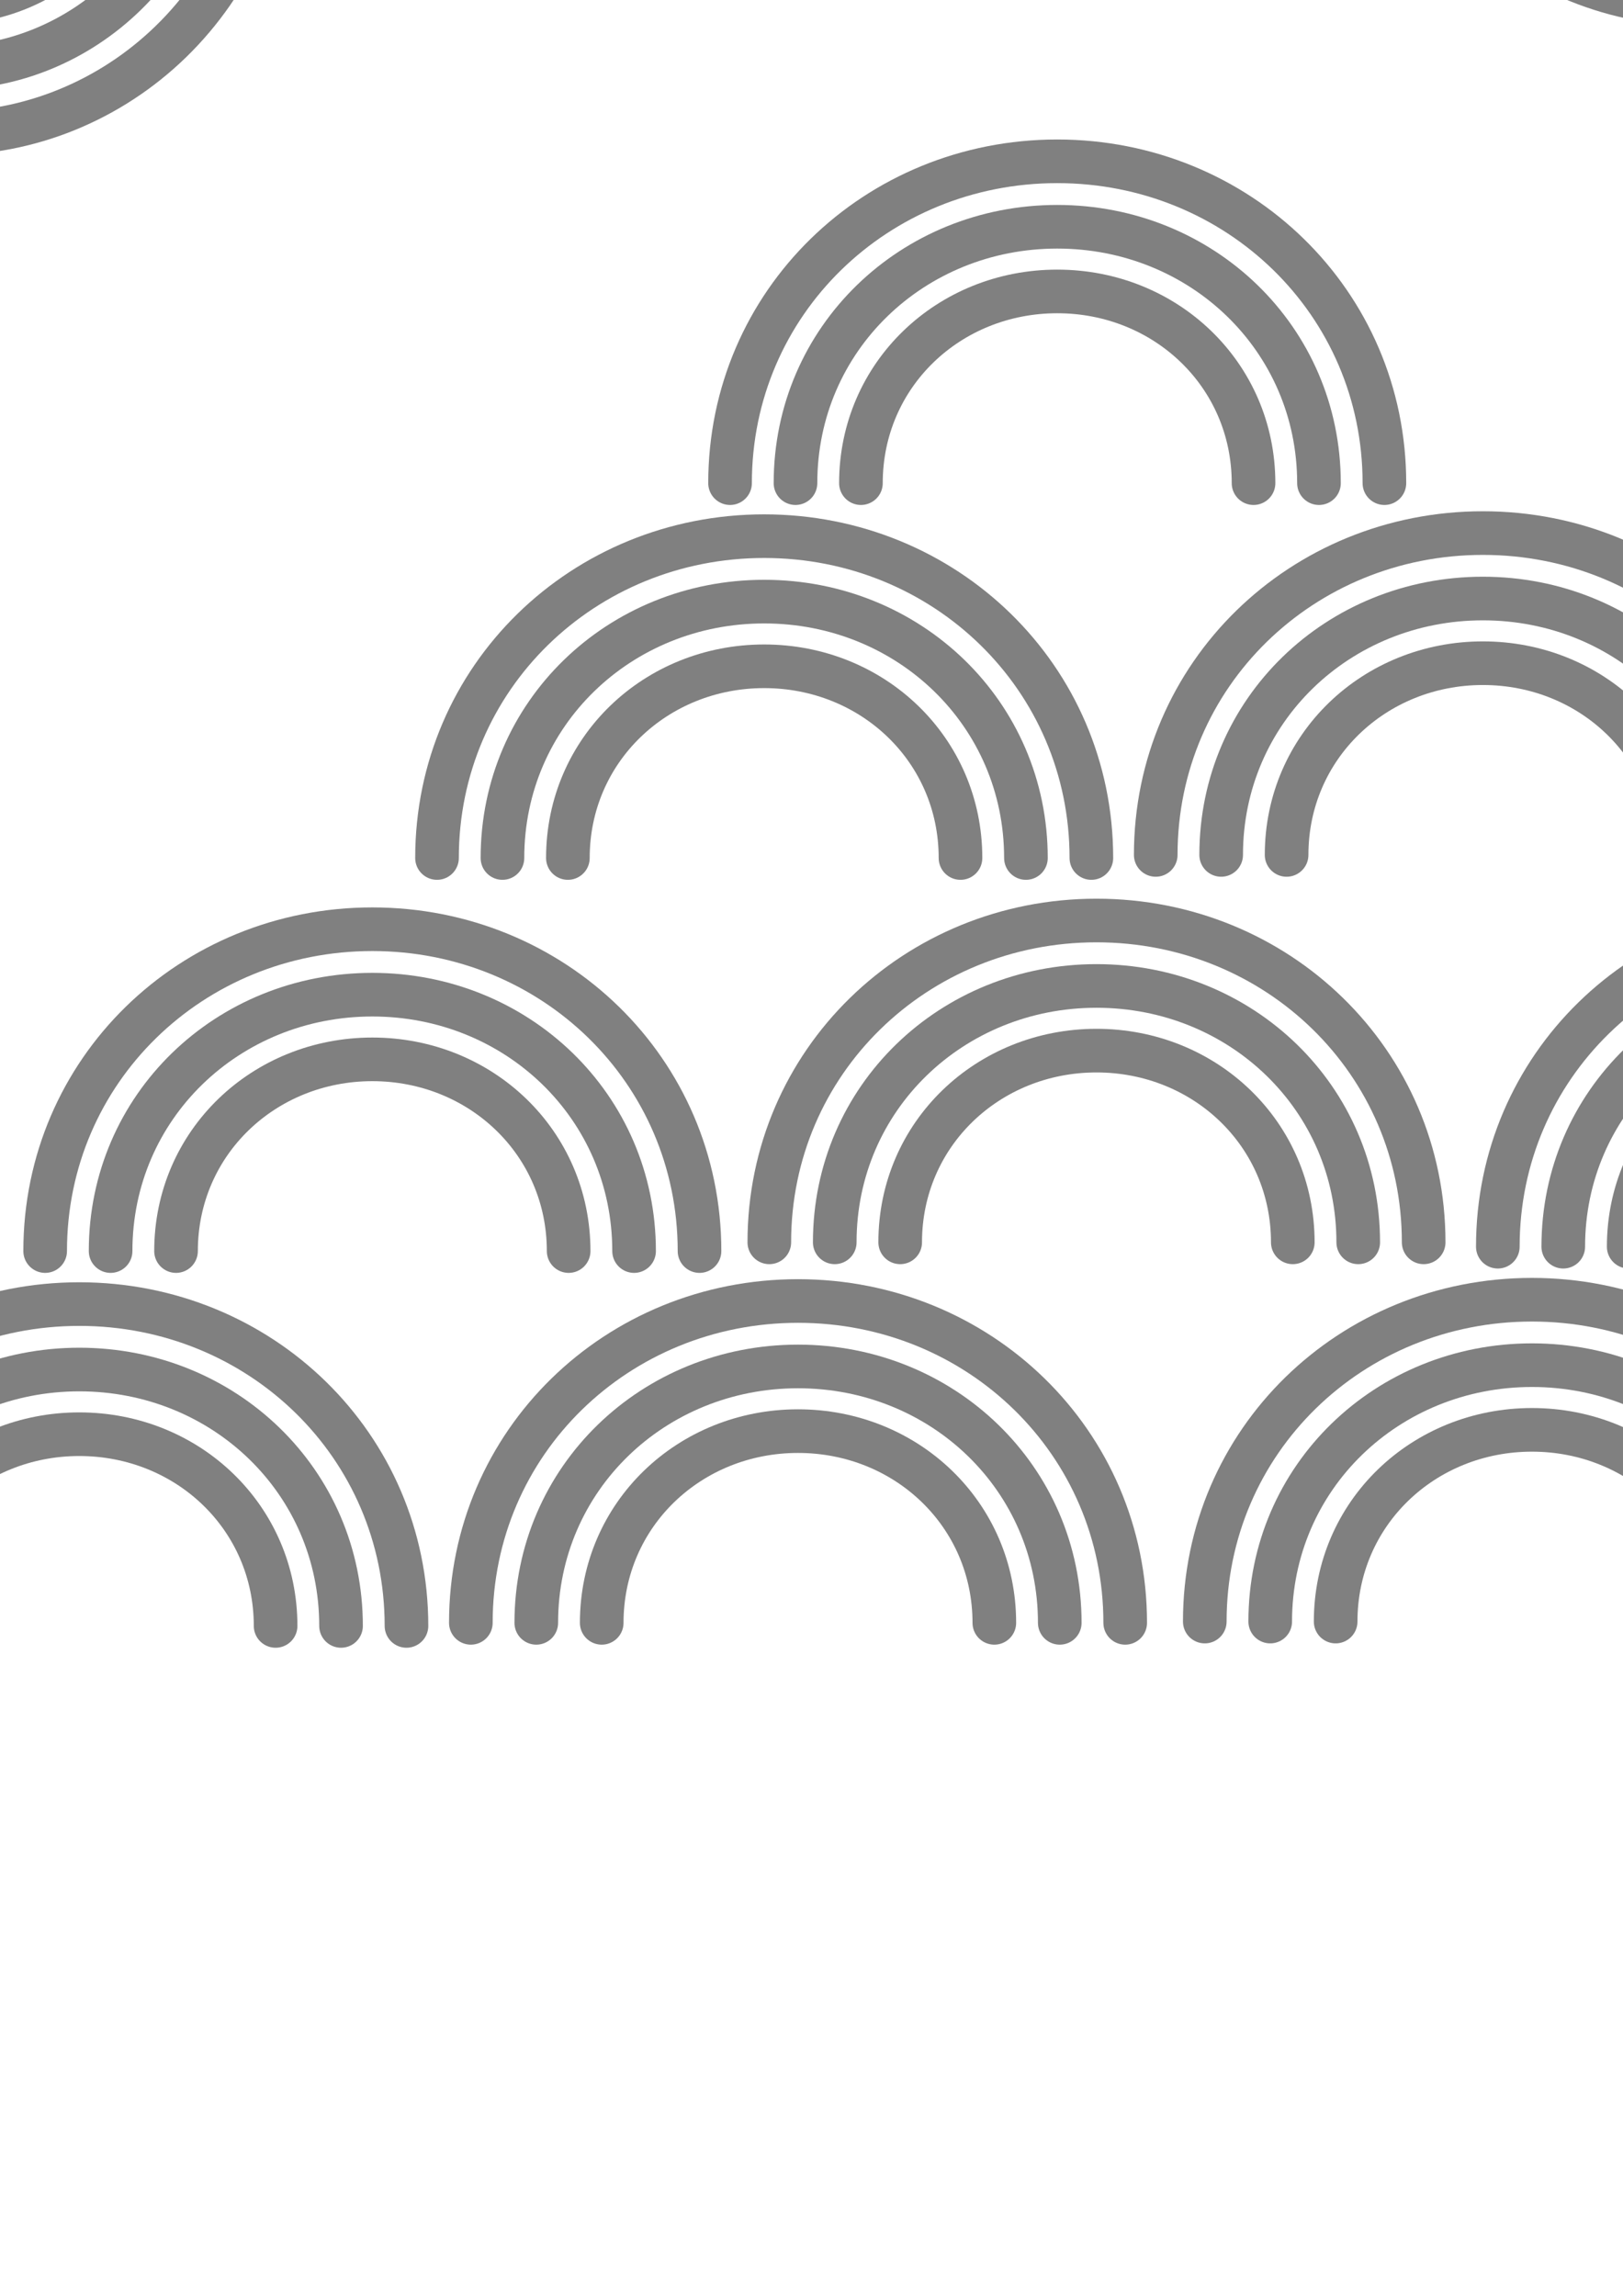 <?xml version="1.0" encoding="UTF-8" standalone="no"?>
<!-- Created with Inkscape (http://www.inkscape.org/) -->

<svg
   xmlns:dc="http://purl.org/dc/elements/1.1/"
   xmlns:cc="http://creativecommons.org/ns#"
   xmlns:rdf="http://www.w3.org/1999/02/22-rdf-syntax-ns#"
   xmlns:svg="http://www.w3.org/2000/svg"
   xmlns="http://www.w3.org/2000/svg"
   xmlns:sodipodi="http://sodipodi.sourceforge.net/DTD/sodipodi-0.dtd"
   xmlns:inkscape="http://www.inkscape.org/namespaces/inkscape"
   width="744.094"
   height="1052.362"
   id="svg3039"
   version="1.1"
   inkscape:version="0.48+devel r"
   sodipodi:docname="floral_patterns.svg">
  <defs
     id="defs3041">
    <inkscape:path-effect
       effect="spiro"
       id="path-effect5875"
       is_visible="true" />
    <inkscape:path-effect
       effect="spiro"
       id="path-effect5375"
       is_visible="true" />
    <inkscape:path-effect
       effect="spiro"
       id="path-effect5371"
       is_visible="true" />
    <inkscape:path-effect
       effect="spiro"
       id="path-effect4279"
       is_visible="true" />
    <inkscape:path-effect
       effect="spiro"
       id="path-effect4256"
       is_visible="true" />
    <inkscape:path-effect
       effect="spiro"
       id="path-effect4236"
       is_visible="true" />
    <inkscape:path-effect
       effect="spiro"
       id="path-effect4232"
       is_visible="true" />
    <inkscape:path-effect
       effect="spiro"
       id="path-effect3346"
       is_visible="true" />
    <inkscape:path-effect
       effect="envelope"
       id="path-effect3344"
       is_visible="false"
       yy="true"
       xx="true"
       bendpath1="M 472.2,-722.895 L 3073.623,-161.629"
       bendpath2="M 2558.76,768.658 L 2609.584,1625.887"
       bendpath3="M 1733.943,1561.805 C 2357.28,1620.731 16559.171,-350.782 3603.953,1738.582"
       bendpath4="M 620.25,-1847.637 L 675.493,1449.11"
       bendpath1-nodetypes="cc"
       bendpath4-nodetypes="cc"
       bendpath2-nodetypes="cc"
       bendpath3-nodetypes="cc" />
    <inkscape:path-effect
       is_visible="true"
       id="path-effect3862"
       effect="spiro" />
    <inkscape:path-effect
       is_visible="true"
       id="path-effect3856"
       effect="spiro" />
    <inkscape:path-effect
       is_visible="true"
       id="path-effect3075"
       effect="spiro" />
    <inkscape:path-effect
       is_visible="true"
       id="path-effect3069"
       effect="spiro" />
    <inkscape:path-effect
       is_visible="true"
       id="path-effect3065"
       effect="spiro" />
    <inkscape:path-effect
       is_visible="true"
       id="path-effect3061"
       effect="spiro" />
    <inkscape:path-effect
       is_visible="true"
       id="path-effect3057"
       effect="spiro" />
    <inkscape:path-effect
       is_visible="true"
       id="path-effect3053"
       effect="spiro" />
    <inkscape:path-effect
       is_visible="true"
       id="path-effect3045"
       effect="spiro" />
    <inkscape:path-effect
       is_visible="true"
       id="path-effect3041"
       effect="spiro" />
    <inkscape:path-effect
       is_visible="true"
       id="path-effect3037"
       effect="spiro" />
    <inkscape:path-effect
       is_visible="true"
       id="path-effect3033"
       effect="spiro" />
    <inkscape:path-effect
       is_visible="true"
       id="path-effect3029"
       effect="spiro" />
  </defs>
  <sodipodi:namedview
     id="base"
     pagecolor="#ffffff"
     bordercolor="#666666"
     borderopacity="1.0"
     inkscape:pageopacity="0.0"
     inkscape:pageshadow="2"
     inkscape:zoom="0.25"
     inkscape:cx="842.60863"
     inkscape:cy="336.1823"
     inkscape:document-units="px"
     inkscape:current-layer="svg3039"
     showgrid="false"
     inkscape:window-width="2560"
     inkscape:window-height="1378"
     inkscape:window-x="0"
     inkscape:window-y="27"
     inkscape:window-maximized="1"
     showguides="false"
     inkscape:guide-bbox="true">
    <sodipodi:guide
       orientation="1,0"
       position="17.678,1009.837"
       id="guide5424" />
  </sodipodi:namedview>
  <g
     id="gC3"
     transform="translate(36.355,745.294)">
    <path
       d="M -90,0 C -90,-49.706 -49.706,-87.879 0,-87.879 C 49.706,-87.879 90,-49.706 90,0"
       id="pC3"
       inkscape:connector-curvature="0"
       style="fill:none;stroke:#808080;stroke-width:20;stroke-linecap:round"
       sodipodi:nodetypes="csc" />
  </g>
  <g
     id="gC4"
     transform="translate(36.355,745.294)">
    <path
       d="M -120,0 C -120,-66.274 -66.274,-117.525 0,-117.525 C 66.274,-117.525 120,-66.274 120,0"
       id="pC4"
       inkscape:connector-curvature="0"
       style="fill:none;stroke:#808080;stroke-width:20;stroke-linecap:round"
       sodipodi:nodetypes="csc" />
  </g>
  <g
     id="gC5"
     transform="translate(36.355,745.294)">
    <path
       d="M -150,0 C -150,-82.843 -82.843,-147.525 0,-147.525 C 82.843,-147.525 150,-82.843 150,0"
       id="pC5"
       inkscape:connector-curvature="0"
       style="fill:none;stroke:#808080;stroke-width:20;stroke-linecap:round"
       sodipodi:nodetypes="csc" />
    <path
       sodipodi:nodetypes="csc"
       style="fill:none;stroke:#808080;stroke-width:20;stroke-linecap:round"
       inkscape:connector-curvature="0"
       id="path4617"
       d="M 179.512,-1.414 C 179.512,-84.257 246.669,-148.939 329.512,-148.939 C 412.354,-148.939 479.512,-84.257 479.512,-1.414" />
    <path
       d="M -15.65,-171.827 C -15.65,-254.67 51.508,-319.352 134.35,-319.352 C 217.193,-319.352 284.35,-254.67 284.35,-171.827"
       id="path4619"
       inkscape:connector-curvature="0"
       style="fill:none;stroke:#808080;stroke-width:20;stroke-linecap:round"
       sodipodi:nodetypes="csc" />
    <path
       sodipodi:nodetypes="csc"
       style="fill:none;stroke:#808080;stroke-width:20;stroke-linecap:round"
       inkscape:connector-curvature="0"
       id="path4707"
       d="M 516,-2 C 516,-84.843 583.157,-149.525 666,-149.525 C 748.843,-149.525 816,-84.843 816,-2" />
    <path
       d="M 845.512,-3.414 C 845.512,-86.257 912.669,-150.939 995.512,-150.939 C 1078.354,-150.939 1145.512,-86.257 1145.512,-3.414"
       id="path4709"
       inkscape:connector-curvature="0"
       style="fill:none;stroke:#808080;stroke-width:20;stroke-linecap:round"
       sodipodi:nodetypes="csc" />
    <path
       sodipodi:nodetypes="csc"
       style="fill:none;stroke:#808080;stroke-width:20;stroke-linecap:round"
       inkscape:connector-curvature="0"
       id="path4711"
       d="M 650.35,-173.827 C 650.35,-256.67 717.508,-321.352 800.35,-321.352 C 883.193,-321.352 950.35,-256.67 950.35,-173.827" />
    <path
       d="M 164,-352 C 164,-434.843 231.157,-499.525 314,-499.525 C 396.843,-499.525 464,-434.843 464,-352"
       id="path4729"
       inkscape:connector-curvature="0"
       style="fill:none;stroke:#808080;stroke-width:20;stroke-linecap:round"
       sodipodi:nodetypes="csc" />
    <path
       sodipodi:nodetypes="csc"
       style="fill:none;stroke:#808080;stroke-width:20;stroke-linecap:round"
       inkscape:connector-curvature="0"
       id="path4731"
       d="M 493.512,-353.414 C 493.512,-436.257 560.669,-500.939 643.512,-500.939 C 726.355,-500.939 793.512,-436.257 793.512,-353.414" />
    <path
       d="M 298.35,-523.827 C 298.35,-606.67 365.508,-671.352 448.35,-671.352 C 531.193,-671.352 598.35,-606.67 598.35,-523.827"
       id="path4733"
       inkscape:connector-curvature="0"
       style="fill:none;stroke:#808080;stroke-width:20;stroke-linecap:round"
       sodipodi:nodetypes="csc" />
    <path
       d="M 316.35,-175.827 C 316.35,-258.67 383.508,-323.352 466.35,-323.352 C 549.193,-323.352 616.35,-258.67 616.35,-175.827"
       id="path4759"
       inkscape:connector-curvature="0"
       style="fill:none;stroke:#808080;stroke-width:20;stroke-linecap:round"
       sodipodi:nodetypes="csc" />
  </g>
  <g
     transform="translate(365.867,743.88)"
     id="g4609">
    <path
       sodipodi:nodetypes="csc"
       style="fill:none;stroke:#808080;stroke-width:20;stroke-linecap:round"
       inkscape:connector-curvature="0"
       id="path4611"
       d="M -90,0 C -90,-49.706 -49.706,-87.879 0,-87.879 C 49.706,-87.879 90,-49.706 90,0" />
  </g>
  <g
     transform="translate(365.867,743.88)"
     id="g4613">
    <path
       sodipodi:nodetypes="csc"
       style="fill:none;stroke:#808080;stroke-width:20;stroke-linecap:round"
       inkscape:connector-curvature="0"
       id="path4615"
       d="M -120,0 C -120,-66.274 -66.274,-117.525 0,-117.525 C 66.274,-117.525 120,-66.274 120,0" />
  </g>
  <g
     id="g4621"
     transform="translate(170.706,573.467)">
    <path
       d="M -90,0 C -90,-49.706 -49.706,-87.879 0,-87.879 C 49.706,-87.879 90,-49.706 90,0"
       id="path4623"
       inkscape:connector-curvature="0"
       style="fill:none;stroke:#808080;stroke-width:20;stroke-linecap:round"
       sodipodi:nodetypes="csc" />
  </g>
  <g
     id="g4625"
     transform="translate(170.706,573.467)">
    <path
       d="M -120,0 C -120,-66.274 -66.274,-117.525 0,-117.525 C 66.274,-117.525 120,-66.274 120,0"
       id="path4627"
       inkscape:connector-curvature="0"
       style="fill:none;stroke:#808080;stroke-width:20;stroke-linecap:round"
       sodipodi:nodetypes="csc" />
  </g>
  <g
     transform="translate(702.355,743.294)"
     id="g4699">
    <path
       sodipodi:nodetypes="csc"
       style="fill:none;stroke:#808080;stroke-width:20;stroke-linecap:round"
       inkscape:connector-curvature="0"
       id="path4701"
       d="M -90,0 C -90,-49.706 -49.706,-87.879 0,-87.879 C 49.706,-87.879 90,-49.706 90,0" />
  </g>
  <g
     transform="translate(702.355,743.294)"
     id="g4703">
    <path
       sodipodi:nodetypes="csc"
       style="fill:none;stroke:#808080;stroke-width:20;stroke-linecap:round"
       inkscape:connector-curvature="0"
       id="path4705"
       d="M -120,0 C -120,-66.274 -66.274,-117.525 0,-117.525 C 66.274,-117.525 120,-66.274 120,0" />
  </g>
  <g
     id="g4713"
     transform="translate(1031.867,741.88)">
    <path
       d="M -90,0 C -90,-49.706 -49.706,-87.879 0,-87.879 C 49.706,-87.879 90,-49.706 90,0"
       id="path4715"
       inkscape:connector-curvature="0"
       style="fill:none;stroke:#808080;stroke-width:20;stroke-linecap:round"
       sodipodi:nodetypes="csc" />
  </g>
  <g
     id="g4717"
     transform="translate(1031.867,741.88)">
    <path
       d="M -120,0 C -120,-66.274 -66.274,-117.525 0,-117.525 C 66.274,-117.525 120,-66.274 120,0"
       id="path4719"
       inkscape:connector-curvature="0"
       style="fill:none;stroke:#808080;stroke-width:20;stroke-linecap:round"
       sodipodi:nodetypes="csc" />
  </g>
  <g
     transform="translate(836.706,571.467)"
     id="g4721">
    <path
       sodipodi:nodetypes="csc"
       style="fill:none;stroke:#808080;stroke-width:20;stroke-linecap:round"
       inkscape:connector-curvature="0"
       id="path4723"
       d="M -90,0 C -90,-49.706 -49.706,-87.879 0,-87.879 C 49.706,-87.879 90,-49.706 90,0" />
  </g>
  <g
     transform="translate(836.706,571.467)"
     id="g4725">
    <path
       sodipodi:nodetypes="csc"
       style="fill:none;stroke:#808080;stroke-width:20;stroke-linecap:round"
       inkscape:connector-curvature="0"
       id="path4727"
       d="M -120,0 C -120,-66.274 -66.274,-117.525 0,-117.525 C 66.274,-117.525 120,-66.274 120,0" />
  </g>
  <g
     id="g4735"
     transform="translate(350.355,393.294)">
    <path
       d="M -90,0 C -90,-49.706 -49.706,-87.879 0,-87.879 C 49.706,-87.879 90,-49.706 90,0"
       id="path4737"
       inkscape:connector-curvature="0"
       style="fill:none;stroke:#808080;stroke-width:20;stroke-linecap:round"
       sodipodi:nodetypes="csc" />
  </g>
  <g
     id="g4739"
     transform="translate(350.355,393.294)">
    <path
       d="M -120,0 C -120,-66.274 -66.274,-117.525 0,-117.525 C 66.274,-117.525 120,-66.274 120,0"
       id="path4741"
       inkscape:connector-curvature="0"
       style="fill:none;stroke:#808080;stroke-width:20;stroke-linecap:round"
       sodipodi:nodetypes="csc" />
  </g>
  <g
     transform="translate(679.867,391.88)"
     id="g4743">
    <path
       sodipodi:nodetypes="csc"
       style="fill:none;stroke:#808080;stroke-width:20;stroke-linecap:round"
       inkscape:connector-curvature="0"
       id="path4745"
       d="M -90,0 C -90,-49.706 -49.706,-87.879 0,-87.879 C 49.706,-87.879 90,-49.706 90,0" />
  </g>
  <g
     transform="translate(679.867,391.88)"
     id="g4747">
    <path
       sodipodi:nodetypes="csc"
       style="fill:none;stroke:#808080;stroke-width:20;stroke-linecap:round"
       inkscape:connector-curvature="0"
       id="path4749"
       d="M -120,0 C -120,-66.274 -66.274,-117.525 0,-117.525 C 66.274,-117.525 120,-66.274 120,0" />
  </g>
  <g
     id="g4751"
     transform="translate(484.706,221.467)">
    <path
       d="M -90,0 C -90,-49.706 -49.706,-87.879 0,-87.879 C 49.706,-87.879 90,-49.706 90,0"
       id="path4753"
       inkscape:connector-curvature="0"
       style="fill:none;stroke:#808080;stroke-width:20;stroke-linecap:round"
       sodipodi:nodetypes="csc" />
  </g>
  <g
     id="g4755"
     transform="translate(484.706,221.467)">
    <path
       d="M -120,0 C -120,-66.274 -66.274,-117.525 0,-117.525 C 66.274,-117.525 120,-66.274 120,0"
       id="path4757"
       inkscape:connector-curvature="0"
       style="fill:none;stroke:#808080;stroke-width:20;stroke-linecap:round"
       sodipodi:nodetypes="csc" />
  </g>
  <g
     id="g4761"
     transform="translate(502.706,569.467)">
    <path
       d="M -90,0 C -90,-49.706 -49.706,-87.879 0,-87.879 C 49.706,-87.879 90,-49.706 90,0"
       id="path4763"
       inkscape:connector-curvature="0"
       style="fill:none;stroke:#808080;stroke-width:20;stroke-linecap:round"
       sodipodi:nodetypes="csc" />
  </g>
  <g
     id="g4765"
     transform="translate(502.706,569.467)">
    <path
       d="M -120,0 C -120,-66.274 -66.274,-117.525 0,-117.525 C 66.274,-117.525 120,-66.274 120,0"
       id="path4767"
       inkscape:connector-curvature="0"
       style="fill:none;stroke:#808080;stroke-width:20;stroke-linecap:round"
       sodipodi:nodetypes="csc" />
  </g>
  <g
     id="g4879"
     transform="matrix(-0.381,-0.925,0.925,-0.381,1602.828,1429.784)">
    <path
       d="M 1138,-384 C 1138,-466.843 1205.157,-531.525 1288,-531.525 C 1370.843,-531.525 1438,-466.843 1438,-384"
       id="path4777"
       inkscape:connector-curvature="0"
       style="fill:none;stroke:#808080;stroke-width:20;stroke-linecap:round"
       sodipodi:nodetypes="csc"
       transform="translate(36.355,745.294)" />
    <path
       sodipodi:nodetypes="csc"
       style="fill:none;stroke:#808080;stroke-width:20;stroke-linecap:round"
       inkscape:connector-curvature="0"
       id="path4779"
       d="M 1467.512,-385.414 C 1467.512,-468.257 1534.669,-532.939 1617.512,-532.939 C 1700.354,-532.939 1767.512,-468.257 1767.512,-385.414"
       transform="translate(36.355,745.294)" />
    <path
       d="M 1272.35,-555.827 C 1272.35,-638.67 1339.508,-703.352 1422.35,-703.352 C 1505.193,-703.352 1572.35,-638.67 1572.35,-555.827"
       id="path4781"
       inkscape:connector-curvature="0"
       style="fill:none;stroke:#808080;stroke-width:20;stroke-linecap:round"
       sodipodi:nodetypes="csc"
       transform="translate(36.355,745.294)" />
    <path
       sodipodi:nodetypes="csc"
       style="fill:none;stroke:#808080;stroke-width:20;stroke-linecap:round"
       inkscape:connector-curvature="0"
       id="path4783"
       d="M 1804,-386 C 1804,-468.843 1871.157,-533.525 1954,-533.525 C 2036.843,-533.525 2104,-468.843 2104,-386"
       transform="translate(36.355,745.294)" />
    <path
       d="M 2133.512,-387.414 C 2133.512,-470.257 2200.669,-534.939 2283.512,-534.939 C 2366.354,-534.939 2433.512,-470.257 2433.512,-387.414"
       id="path4785"
       inkscape:connector-curvature="0"
       style="fill:none;stroke:#808080;stroke-width:20;stroke-linecap:round"
       sodipodi:nodetypes="csc"
       transform="translate(36.355,745.294)" />
    <path
       sodipodi:nodetypes="csc"
       style="fill:none;stroke:#808080;stroke-width:20;stroke-linecap:round"
       inkscape:connector-curvature="0"
       id="path4787"
       d="M 1938.35,-557.827 C 1938.35,-640.67 2005.508,-705.352 2088.35,-705.352 C 2171.193,-705.352 2238.35,-640.67 2238.35,-557.827"
       transform="translate(36.355,745.294)" />
    <path
       d="M 1452,-736 C 1452,-818.843 1519.157,-883.525 1602,-883.525 C 1684.843,-883.525 1752,-818.843 1752,-736"
       id="path4789"
       inkscape:connector-curvature="0"
       style="fill:none;stroke:#808080;stroke-width:20;stroke-linecap:round"
       sodipodi:nodetypes="csc"
       transform="translate(36.355,745.294)" />
    <path
       sodipodi:nodetypes="csc"
       style="fill:none;stroke:#808080;stroke-width:20;stroke-linecap:round"
       inkscape:connector-curvature="0"
       id="path4791"
       d="M 1781.512,-737.414 C 1781.512,-820.257 1848.669,-884.939 1931.512,-884.939 C 2014.354,-884.939 2081.512,-820.257 2081.512,-737.414"
       transform="translate(36.355,745.294)" />
    <path
       d="M 1586.35,-907.827 C 1586.35,-990.67 1653.508,-1055.352 1736.35,-1055.352 C 1819.193,-1055.352 1886.35,-990.67 1886.35,-907.827"
       id="path4793"
       inkscape:connector-curvature="0"
       style="fill:none;stroke:#808080;stroke-width:20;stroke-linecap:round"
       sodipodi:nodetypes="csc"
       transform="translate(36.355,745.294)" />
    <path
       d="M 1604.35,-559.827 C 1604.35,-642.67 1671.508,-707.352 1754.35,-707.352 C 1837.193,-707.352 1904.35,-642.67 1904.35,-559.827"
       id="path4795"
       inkscape:connector-curvature="0"
       style="fill:none;stroke:#808080;stroke-width:20;stroke-linecap:round"
       sodipodi:nodetypes="csc"
       transform="translate(36.355,745.294)" />
    <g
       id="g4769"
       transform="translate(1324.355,361.294)">
      <path
         d="M -90,0 C -90,-49.706 -49.706,-87.879 0,-87.879 C 49.706,-87.879 90,-49.706 90,0"
         id="path4771"
         inkscape:connector-curvature="0"
         style="fill:none;stroke:#808080;stroke-width:20;stroke-linecap:round"
         sodipodi:nodetypes="csc" />
    </g>
    <g
       id="g4773"
       transform="translate(1324.355,361.294)">
      <path
         d="M -120,0 C -120,-66.274 -66.274,-117.525 0,-117.525 C 66.274,-117.525 120,-66.274 120,0"
         id="path4775"
         inkscape:connector-curvature="0"
         style="fill:none;stroke:#808080;stroke-width:20;stroke-linecap:round"
         sodipodi:nodetypes="csc" />
    </g>
    <g
       transform="translate(1653.867,359.88)"
       id="g4797">
      <path
         sodipodi:nodetypes="csc"
         style="fill:none;stroke:#808080;stroke-width:20;stroke-linecap:round"
         inkscape:connector-curvature="0"
         id="path4799"
         d="M -90,0 C -90,-49.706 -49.706,-87.879 0,-87.879 C 49.706,-87.879 90,-49.706 90,0" />
    </g>
    <g
       transform="translate(1653.867,359.88)"
       id="g4801">
      <path
         sodipodi:nodetypes="csc"
         style="fill:none;stroke:#808080;stroke-width:20;stroke-linecap:round"
         inkscape:connector-curvature="0"
         id="path4803"
         d="M -120,0 C -120,-66.274 -66.274,-117.525 0,-117.525 C 66.274,-117.525 120,-66.274 120,0" />
    </g>
    <g
       id="g4805"
       transform="translate(1458.706,189.467)">
      <path
         d="M -90,0 C -90,-49.706 -49.706,-87.879 0,-87.879 C 49.706,-87.879 90,-49.706 90,0"
         id="path4807"
         inkscape:connector-curvature="0"
         style="fill:none;stroke:#808080;stroke-width:20;stroke-linecap:round"
         sodipodi:nodetypes="csc" />
    </g>
    <g
       id="g4809"
       transform="translate(1458.706,189.467)">
      <path
         d="M -120,0 C -120,-66.274 -66.274,-117.525 0,-117.525 C 66.274,-117.525 120,-66.274 120,0"
         id="path4811"
         inkscape:connector-curvature="0"
         style="fill:none;stroke:#808080;stroke-width:20;stroke-linecap:round"
         sodipodi:nodetypes="csc" />
    </g>
    <g
       transform="translate(1990.355,359.294)"
       id="g4813">
      <path
         sodipodi:nodetypes="csc"
         style="fill:none;stroke:#808080;stroke-width:20;stroke-linecap:round"
         inkscape:connector-curvature="0"
         id="path4815"
         d="M -90,0 C -90,-49.706 -49.706,-87.879 0,-87.879 C 49.706,-87.879 90,-49.706 90,0" />
    </g>
    <g
       transform="translate(1990.355,359.294)"
       id="g4817">
      <path
         sodipodi:nodetypes="csc"
         style="fill:none;stroke:#808080;stroke-width:20;stroke-linecap:round"
         inkscape:connector-curvature="0"
         id="path4819"
         d="M -120,0 C -120,-66.274 -66.274,-117.525 0,-117.525 C 66.274,-117.525 120,-66.274 120,0" />
    </g>
    <g
       id="g4821"
       transform="translate(2319.867,357.88)">
      <path
         d="M -90,0 C -90,-49.706 -49.706,-87.879 0,-87.879 C 49.706,-87.879 90,-49.706 90,0"
         id="path4823"
         inkscape:connector-curvature="0"
         style="fill:none;stroke:#808080;stroke-width:20;stroke-linecap:round"
         sodipodi:nodetypes="csc" />
    </g>
    <g
       id="g4825"
       transform="translate(2319.867,357.88)">
      <path
         d="M -120,0 C -120,-66.274 -66.274,-117.525 0,-117.525 C 66.274,-117.525 120,-66.274 120,0"
         id="path4827"
         inkscape:connector-curvature="0"
         style="fill:none;stroke:#808080;stroke-width:20;stroke-linecap:round"
         sodipodi:nodetypes="csc" />
    </g>
    <g
       transform="translate(2124.706,187.467)"
       id="g4829">
      <path
         sodipodi:nodetypes="csc"
         style="fill:none;stroke:#808080;stroke-width:20;stroke-linecap:round"
         inkscape:connector-curvature="0"
         id="path4831"
         d="M -90,0 C -90,-49.706 -49.706,-87.879 0,-87.879 C 49.706,-87.879 90,-49.706 90,0" />
    </g>
    <g
       transform="translate(2124.706,187.467)"
       id="g4833">
      <path
         sodipodi:nodetypes="csc"
         style="fill:none;stroke:#808080;stroke-width:20;stroke-linecap:round"
         inkscape:connector-curvature="0"
         id="path4835"
         d="M -120,0 C -120,-66.274 -66.274,-117.525 0,-117.525 C 66.274,-117.525 120,-66.274 120,0" />
    </g>
    <g
       id="g4837"
       transform="translate(1638.355,9.294)">
      <path
         d="M -90,0 C -90,-49.706 -49.706,-87.879 0,-87.879 C 49.706,-87.879 90,-49.706 90,0"
         id="path4839"
         inkscape:connector-curvature="0"
         style="fill:none;stroke:#808080;stroke-width:20;stroke-linecap:round"
         sodipodi:nodetypes="csc" />
    </g>
    <g
       id="g4841"
       transform="translate(1638.355,9.294)">
      <path
         d="M -120,0 C -120,-66.274 -66.274,-117.525 0,-117.525 C 66.274,-117.525 120,-66.274 120,0"
         id="path4843"
         inkscape:connector-curvature="0"
         style="fill:none;stroke:#808080;stroke-width:20;stroke-linecap:round"
         sodipodi:nodetypes="csc" />
    </g>
    <g
       transform="translate(1967.867,7.88)"
       id="g4845">
      <path
         sodipodi:nodetypes="csc"
         style="fill:none;stroke:#808080;stroke-width:20;stroke-linecap:round"
         inkscape:connector-curvature="0"
         id="path4847"
         d="M -90,0 C -90,-49.706 -49.706,-87.879 0,-87.879 C 49.706,-87.879 90,-49.706 90,0" />
    </g>
    <g
       transform="translate(1967.867,7.88)"
       id="g4849">
      <path
         sodipodi:nodetypes="csc"
         style="fill:none;stroke:#808080;stroke-width:20;stroke-linecap:round"
         inkscape:connector-curvature="0"
         id="path4851"
         d="M -120,0 C -120,-66.274 -66.274,-117.525 0,-117.525 C 66.274,-117.525 120,-66.274 120,0" />
    </g>
    <g
       id="g4853"
       transform="translate(1772.706,-162.533)">
      <path
         d="M -90,0 C -90,-49.706 -49.706,-87.879 0,-87.879 C 49.706,-87.879 90,-49.706 90,0"
         id="path4855"
         inkscape:connector-curvature="0"
         style="fill:none;stroke:#808080;stroke-width:20;stroke-linecap:round"
         sodipodi:nodetypes="csc" />
    </g>
    <g
       id="g4857"
       transform="translate(1772.706,-162.533)">
      <path
         d="M -120,0 C -120,-66.274 -66.274,-117.525 0,-117.525 C 66.274,-117.525 120,-66.274 120,0"
         id="path4859"
         inkscape:connector-curvature="0"
         style="fill:none;stroke:#808080;stroke-width:20;stroke-linecap:round"
         sodipodi:nodetypes="csc" />
    </g>
    <g
       id="g4861"
       transform="translate(1790.706,185.467)">
      <path
         d="M -90,0 C -90,-49.706 -49.706,-87.879 0,-87.879 C 49.706,-87.879 90,-49.706 90,0"
         id="path4863"
         inkscape:connector-curvature="0"
         style="fill:none;stroke:#808080;stroke-width:20;stroke-linecap:round"
         sodipodi:nodetypes="csc" />
    </g>
    <g
       id="g4865"
       transform="translate(1790.706,185.467)">
      <path
         d="M -120,0 C -120,-66.274 -66.274,-117.525 0,-117.525 C 66.274,-117.525 120,-66.274 120,0"
         id="path4867"
         inkscape:connector-curvature="0"
         style="fill:none;stroke:#808080;stroke-width:20;stroke-linecap:round"
         sodipodi:nodetypes="csc" />
    </g>
  </g>
  <g
     transform="matrix(-0.399,0.917,-0.917,-0.399,769.191,-1890.142)"
     id="g4931">
    <path
       transform="translate(36.355,745.294)"
       sodipodi:nodetypes="csc"
       style="fill:none;stroke:#808080;stroke-width:20;stroke-linecap:round"
       inkscape:connector-curvature="0"
       id="path4933"
       d="M 1138,-384 C 1138,-466.843 1205.157,-531.525 1288,-531.525 C 1370.843,-531.525 1438,-466.843 1438,-384" />
    <path
       transform="translate(36.355,745.294)"
       d="M 1467.512,-385.414 C 1467.512,-468.257 1534.669,-532.939 1617.512,-532.939 C 1700.354,-532.939 1767.512,-468.257 1767.512,-385.414"
       id="path4935"
       inkscape:connector-curvature="0"
       style="fill:none;stroke:#808080;stroke-width:20;stroke-linecap:round"
       sodipodi:nodetypes="csc" />
    <path
       transform="translate(36.355,745.294)"
       sodipodi:nodetypes="csc"
       style="fill:none;stroke:#808080;stroke-width:20;stroke-linecap:round"
       inkscape:connector-curvature="0"
       id="path4937"
       d="M 1272.35,-555.827 C 1272.35,-638.67 1339.508,-703.352 1422.35,-703.352 C 1505.193,-703.352 1572.35,-638.67 1572.35,-555.827" />
    <path
       transform="translate(36.355,745.294)"
       d="M 1804,-386 C 1804,-468.843 1871.157,-533.525 1954,-533.525 C 2036.843,-533.525 2104,-468.843 2104,-386"
       id="path4939"
       inkscape:connector-curvature="0"
       style="fill:none;stroke:#808080;stroke-width:20;stroke-linecap:round"
       sodipodi:nodetypes="csc" />
    <path
       transform="translate(36.355,745.294)"
       sodipodi:nodetypes="csc"
       style="fill:none;stroke:#808080;stroke-width:20;stroke-linecap:round"
       inkscape:connector-curvature="0"
       id="path4941"
       d="M 2133.512,-387.414 C 2133.512,-470.257 2200.669,-534.939 2283.512,-534.939 C 2366.354,-534.939 2433.512,-470.257 2433.512,-387.414" />
    <path
       transform="translate(36.355,745.294)"
       d="M 1938.35,-557.827 C 1938.35,-640.67 2005.508,-705.352 2088.35,-705.352 C 2171.193,-705.352 2238.35,-640.67 2238.35,-557.827"
       id="path4943"
       inkscape:connector-curvature="0"
       style="fill:none;stroke:#808080;stroke-width:20;stroke-linecap:round"
       sodipodi:nodetypes="csc" />
    <path
       transform="translate(36.355,745.294)"
       sodipodi:nodetypes="csc"
       style="fill:none;stroke:#808080;stroke-width:20;stroke-linecap:round"
       inkscape:connector-curvature="0"
       id="path4945"
       d="M 1452,-736 C 1452,-818.843 1519.157,-883.525 1602,-883.525 C 1684.843,-883.525 1752,-818.843 1752,-736" />
    <path
       transform="translate(36.355,745.294)"
       d="M 1781.512,-737.414 C 1781.512,-820.257 1848.669,-884.939 1931.512,-884.939 C 2014.354,-884.939 2081.512,-820.257 2081.512,-737.414"
       id="path4947"
       inkscape:connector-curvature="0"
       style="fill:none;stroke:#808080;stroke-width:20;stroke-linecap:round"
       sodipodi:nodetypes="csc" />
    <path
       transform="translate(36.355,745.294)"
       sodipodi:nodetypes="csc"
       style="fill:none;stroke:#808080;stroke-width:20;stroke-linecap:round"
       inkscape:connector-curvature="0"
       id="path4949"
       d="M 1586.35,-907.827 C 1586.35,-990.67 1653.508,-1055.352 1736.35,-1055.352 C 1819.193,-1055.352 1886.35,-990.67 1886.35,-907.827" />
    <path
       transform="translate(36.355,745.294)"
       sodipodi:nodetypes="csc"
       style="fill:none;stroke:#808080;stroke-width:20;stroke-linecap:round"
       inkscape:connector-curvature="0"
       id="path4951"
       d="M 1604.35,-559.827 C 1604.35,-642.67 1671.508,-707.352 1754.35,-707.352 C 1837.193,-707.352 1904.35,-642.67 1904.35,-559.827" />
    <g
       transform="translate(1324.355,361.294)"
       id="g4953">
      <path
         sodipodi:nodetypes="csc"
         style="fill:none;stroke:#808080;stroke-width:20;stroke-linecap:round"
         inkscape:connector-curvature="0"
         id="path4955"
         d="M -90,0 C -90,-49.706 -49.706,-87.879 0,-87.879 C 49.706,-87.879 90,-49.706 90,0" />
    </g>
    <g
       transform="translate(1324.355,361.294)"
       id="g4957">
      <path
         sodipodi:nodetypes="csc"
         style="fill:none;stroke:#808080;stroke-width:20;stroke-linecap:round"
         inkscape:connector-curvature="0"
         id="path4959"
         d="M -120,0 C -120,-66.274 -66.274,-117.525 0,-117.525 C 66.274,-117.525 120,-66.274 120,0" />
    </g>
    <g
       id="g4961"
       transform="translate(1653.867,359.88)">
      <path
         d="M -90,0 C -90,-49.706 -49.706,-87.879 0,-87.879 C 49.706,-87.879 90,-49.706 90,0"
         id="path4963"
         inkscape:connector-curvature="0"
         style="fill:none;stroke:#808080;stroke-width:20;stroke-linecap:round"
         sodipodi:nodetypes="csc" />
    </g>
    <g
       id="g4965"
       transform="translate(1653.867,359.88)">
      <path
         d="M -120,0 C -120,-66.274 -66.274,-117.525 0,-117.525 C 66.274,-117.525 120,-66.274 120,0"
         id="path4967"
         inkscape:connector-curvature="0"
         style="fill:none;stroke:#808080;stroke-width:20;stroke-linecap:round"
         sodipodi:nodetypes="csc" />
    </g>
    <g
       transform="translate(1458.706,189.467)"
       id="g4969">
      <path
         sodipodi:nodetypes="csc"
         style="fill:none;stroke:#808080;stroke-width:20;stroke-linecap:round"
         inkscape:connector-curvature="0"
         id="path4971"
         d="M -90,0 C -90,-49.706 -49.706,-87.879 0,-87.879 C 49.706,-87.879 90,-49.706 90,0" />
    </g>
    <g
       transform="translate(1458.706,189.467)"
       id="g4973">
      <path
         sodipodi:nodetypes="csc"
         style="fill:none;stroke:#808080;stroke-width:20;stroke-linecap:round"
         inkscape:connector-curvature="0"
         id="path4975"
         d="M -120,0 C -120,-66.274 -66.274,-117.525 0,-117.525 C 66.274,-117.525 120,-66.274 120,0" />
    </g>
    <g
       id="g4977"
       transform="translate(1990.355,359.294)">
      <path
         d="M -90,0 C -90,-49.706 -49.706,-87.879 0,-87.879 C 49.706,-87.879 90,-49.706 90,0"
         id="path4979"
         inkscape:connector-curvature="0"
         style="fill:none;stroke:#808080;stroke-width:20;stroke-linecap:round"
         sodipodi:nodetypes="csc" />
    </g>
    <g
       id="g4981"
       transform="translate(1990.355,359.294)">
      <path
         d="M -120,0 C -120,-66.274 -66.274,-117.525 0,-117.525 C 66.274,-117.525 120,-66.274 120,0"
         id="path4983"
         inkscape:connector-curvature="0"
         style="fill:none;stroke:#808080;stroke-width:20;stroke-linecap:round"
         sodipodi:nodetypes="csc" />
    </g>
    <g
       transform="translate(2319.867,357.88)"
       id="g4985">
      <path
         sodipodi:nodetypes="csc"
         style="fill:none;stroke:#808080;stroke-width:20;stroke-linecap:round"
         inkscape:connector-curvature="0"
         id="path4987"
         d="M -90,0 C -90,-49.706 -49.706,-87.879 0,-87.879 C 49.706,-87.879 90,-49.706 90,0" />
    </g>
    <g
       transform="translate(2319.867,357.88)"
       id="g4989">
      <path
         sodipodi:nodetypes="csc"
         style="fill:none;stroke:#808080;stroke-width:20;stroke-linecap:round"
         inkscape:connector-curvature="0"
         id="path4991"
         d="M -120,0 C -120,-66.274 -66.274,-117.525 0,-117.525 C 66.274,-117.525 120,-66.274 120,0" />
    </g>
    <g
       id="g4993"
       transform="translate(2124.706,187.467)">
      <path
         d="M -90,0 C -90,-49.706 -49.706,-87.879 0,-87.879 C 49.706,-87.879 90,-49.706 90,0"
         id="path4995"
         inkscape:connector-curvature="0"
         style="fill:none;stroke:#808080;stroke-width:20;stroke-linecap:round"
         sodipodi:nodetypes="csc" />
    </g>
    <g
       id="g4997"
       transform="translate(2124.706,187.467)">
      <path
         d="M -120,0 C -120,-66.274 -66.274,-117.525 0,-117.525 C 66.274,-117.525 120,-66.274 120,0"
         id="path4999"
         inkscape:connector-curvature="0"
         style="fill:none;stroke:#808080;stroke-width:20;stroke-linecap:round"
         sodipodi:nodetypes="csc" />
    </g>
    <g
       transform="translate(1638.355,9.294)"
       id="g5001">
      <path
         sodipodi:nodetypes="csc"
         style="fill:none;stroke:#808080;stroke-width:20;stroke-linecap:round"
         inkscape:connector-curvature="0"
         id="path5003"
         d="M -90,0 C -90,-49.706 -49.706,-87.879 0,-87.879 C 49.706,-87.879 90,-49.706 90,0" />
    </g>
    <g
       transform="translate(1638.355,9.294)"
       id="g5005">
      <path
         sodipodi:nodetypes="csc"
         style="fill:none;stroke:#808080;stroke-width:20;stroke-linecap:round"
         inkscape:connector-curvature="0"
         id="path5007"
         d="M -120,0 C -120,-66.274 -66.274,-117.525 0,-117.525 C 66.274,-117.525 120,-66.274 120,0" />
    </g>
    <g
       id="g5009"
       transform="translate(1967.867,7.88)">
      <path
         d="M -90,0 C -90,-49.706 -49.706,-87.879 0,-87.879 C 49.706,-87.879 90,-49.706 90,0"
         id="path5011"
         inkscape:connector-curvature="0"
         style="fill:none;stroke:#808080;stroke-width:20;stroke-linecap:round"
         sodipodi:nodetypes="csc" />
    </g>
    <g
       id="g5013"
       transform="translate(1967.867,7.88)">
      <path
         d="M -120,0 C -120,-66.274 -66.274,-117.525 0,-117.525 C 66.274,-117.525 120,-66.274 120,0"
         id="path5015"
         inkscape:connector-curvature="0"
         style="fill:none;stroke:#808080;stroke-width:20;stroke-linecap:round"
         sodipodi:nodetypes="csc" />
    </g>
    <g
       transform="translate(1772.706,-162.533)"
       id="g5017">
      <path
         sodipodi:nodetypes="csc"
         style="fill:none;stroke:#808080;stroke-width:20;stroke-linecap:round"
         inkscape:connector-curvature="0"
         id="path5019"
         d="M -90,0 C -90,-49.706 -49.706,-87.879 0,-87.879 C 49.706,-87.879 90,-49.706 90,0" />
    </g>
    <g
       transform="translate(1772.706,-162.533)"
       id="g5021">
      <path
         sodipodi:nodetypes="csc"
         style="fill:none;stroke:#808080;stroke-width:20;stroke-linecap:round"
         inkscape:connector-curvature="0"
         id="path5023"
         d="M -120,0 C -120,-66.274 -66.274,-117.525 0,-117.525 C 66.274,-117.525 120,-66.274 120,0" />
    </g>
    <g
       transform="translate(1790.706,185.467)"
       id="g5025">
      <path
         sodipodi:nodetypes="csc"
         style="fill:none;stroke:#808080;stroke-width:20;stroke-linecap:round"
         inkscape:connector-curvature="0"
         id="path5027"
         d="M -90,0 C -90,-49.706 -49.706,-87.879 0,-87.879 C 49.706,-87.879 90,-49.706 90,0" />
    </g>
    <g
       transform="translate(1790.706,185.467)"
       id="g5029">
      <path
         sodipodi:nodetypes="csc"
         style="fill:none;stroke:#808080;stroke-width:20;stroke-linecap:round"
         inkscape:connector-curvature="0"
         id="path5031"
         d="M -120,0 C -120,-66.274 -66.274,-117.525 0,-117.525 C 66.274,-117.525 120,-66.274 120,0" />
    </g>
  </g>
</svg>
